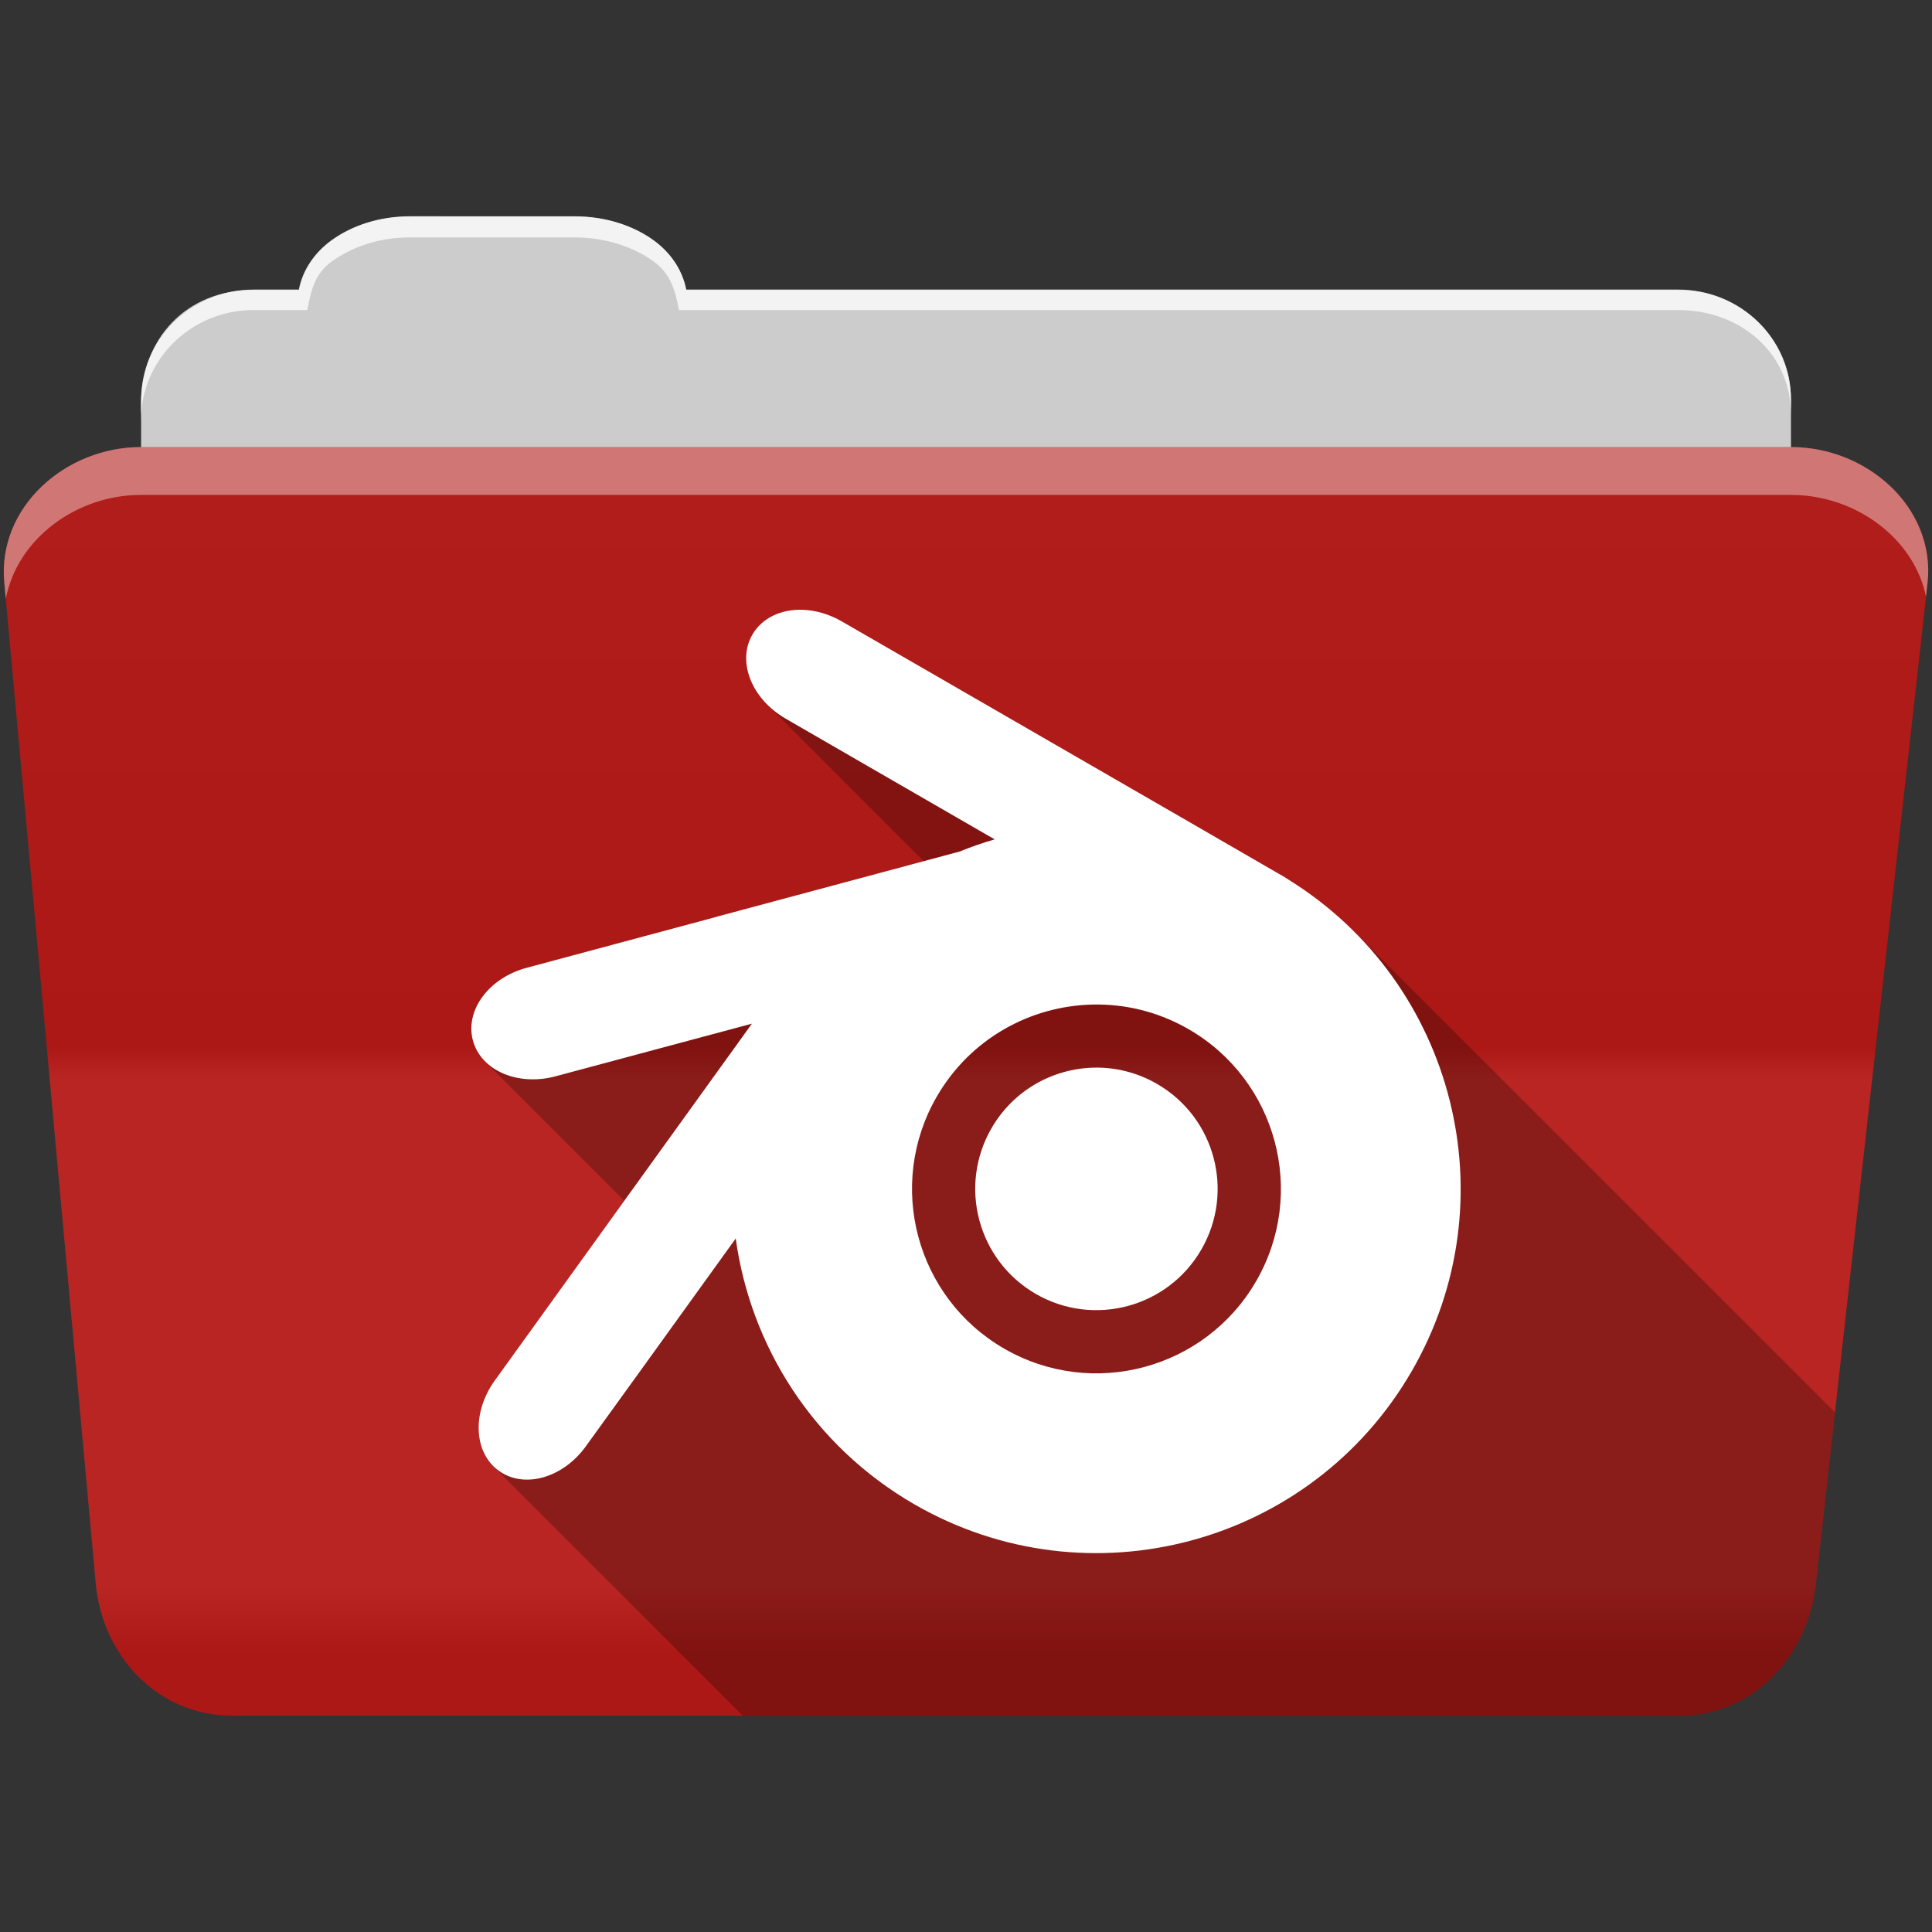 <?xml version="1.0" encoding="UTF-8" standalone="no"?>
<svg xmlns="http://www.w3.org/2000/svg" version="1.1" viewBox="0 0 512 512">
 <rect x="0" y="0" width="512" height="512" fill="#333333" stroke="none"/>
 <defs id="defs4">
  <linearGradient gradientUnits="userSpaceOnUse" id="0-0" y2="453.26" x2="0" y1="121.76" gradientTransform="translate(0.001,-0.002)">
   <stop id="stop7-6" stop-color="#6a6a6a"/>
   <stop id="stop9-8" offset="0.47"/>
   <stop id="stop11-4" offset="0.494" stop-color="#fff"/>
   <stop id="stop13-7" offset="0.901" stop-color="#fff"/>
   <stop id="stop15-3" offset="0.955"/>
   <stop id="stop17-9" offset="1"/>
  </linearGradient>
 </defs>
 <g id="g113" transform="translate(0.001,-0.002)" fill-rule="evenodd">
  <path id="path115" d="m 108.63,57.39 c -7.963,0 -15.228,2.293 -20.693,6.22 -4.545,3.266 -7.751,7.872 -8.752,13.13 l -11.909,0 c -16.447,0 -29.883,13.03 -29.883,29.2 l 0,66.736 c 0,16.17 13.436,29.19 29.883,29.19 l 377.47,0 c 16.447,0 29.883,-13.03 29.883,-29.19 l 0,-66.736 c 0,-16.17 -13.436,-29.2 -29.883,-29.2 l -262.91,0 c -1,-5.256 -4.208,-9.862 -8.753,-13.13 -5.465,-3.927 -12.73,-6.22 -20.693,-6.22 l -43.761,0" fill="#cccccc"/>
  <path id="path117" d="m 37.36,118.48 c -19.928,0 -38.06,15.818 -36.23,35.853 l 24.26,265.41 c 1.733,18.966 16.271,34.947 36.2,34.947 l 383.41,0 c 19.933,0 34.1,-16.05 36.2,-34.853 l 29.632,-265.41 c 1.123,-10.05 -3.137,-19.263 -9.971,-25.663 -6.833,-6.399 -16.258,-10.284 -26.22,-10.284 l -437.27,0" fill="#b41916"/>
 </g>
 <path id="path119" d="m 37.361,118.468 c -19.928,0 -38.08,15.84 -36.25,35.875 l 11.781,128.78 12.469,136.63 c 1.733,18.966 16.29,34.938 36.22,34.938 l 383.41,0 c 19.933,0 34.09,-16.04 36.19,-34.844 l 15.281,-136.72 14.375,-128.69 c 1.123,-10.05 -3.135,-19.287 -9.969,-25.688 -6.833,-6.399 -16.257,-10.281 -26.22,-10.281 l -437.28,0" opacity="0.05" fill="url(#0-0)"/>
 <g id="g121" transform="translate(0.001,-0.002)" fill="#ffffff" fill-rule="evenodd">
  <path id="path123" d="m 108.55,57.31 c -7.963,0 -15.11,2.403 -20.572,6.33 -4.545,3.266 -7.702,7.931 -8.703,13.187 l -12.13,0 c -17.677,0 -29.802,12.771 -29.802,30.661 l 0,3.956 c 0,-16.17 13.355,-29.27 29.802,-29.27 l 14.286,0 c 1,-5.256 2,-9.657 6.549,-12.923 5.465,-3.927 12.609,-6.33 20.572,-6.33 l 43.78,0 c 7.963,0 15.371,2.403 20.835,6.33 4.545,3.266 5.766,7.668 6.769,12.923 l 264.88,0 c 16.447,0 29.802,11.455 29.802,27.625 l 0,-3.956 c 0,-16.17 -13.355,-29.01 -29.802,-29.01 l -262.95,0 c -1,-5.256 -4.159,-9.921 -8.703,-13.187 -5.465,-3.927 -12.872,-6.33 -20.835,-6.33 z" opacity="0.764"/>
  <path id="path125" d="m 37.35,118.47 c -19.928,0 -38.05,15.84 -36.22,35.875 l 0.406,4.375 c 3,-15.936 18.732,-27.563 35.813,-27.563 l 437.28,0 c 9.966,0 19.386,3.882 26.22,10.281 4.736,4.435 8.234,10.208 9.563,16.688 l 0.406,-3.688 c 1.123,-10.05 -3.134,-19.288 -9.969,-25.688 -6.833,-6.399 -16.252,-10.281 -26.22,-10.281 l -437.28,0" opacity="0.4"/>
 </g>
 <g id="g407" transform="translate(0.001,-0.002)" fill-rule="evenodd">
  <path id="path409" d="m 211.63,161.6 c -5.228,0.12 -9.843,2.414 -12.26,6.6 -3.283,5.686 -1.458,13.12 3.961,18.543 l 41.479,41.479 -54.689,14.666 c -0.254,0.068 -0.471,0.143 -0.719,0.219 l -49.844,13.375 c -10.04,2.689 -16.383,11.278 -14.25,19.25 0.576,2.15 1.708,4.03 3.25,5.568 l 36.895,36.895 -34.36,47.693 c -5.588,7.756 -5.633,17.4 -0.387,22.646 l 66.16,66.16 248.12,0 c 19.933,0 34.09,-16.04 36.19,-34.844 l 5.092,-45.559 -127.4,-127.4 c -5.101,-5.101 -10.853,-9.699 -17.219,-13.666 -0.221,-0.152 -0.459,-0.291 -0.688,-0.438 l -0.016,-0.018 -0.016,-0.014 c -0.299,-0.191 -0.595,-0.383 -0.906,-0.563 l -1.219,-0.688 -25.719,-14.875 -63.06,-36.406 -26.969,-15.563 c -3.374,-1.948 -6.981,-2.953 -10.375,-3.063 -0.354,-0.011 -0.704,-0.014 -1.053,-0.006" opacity="0.25"/>
  <path id="path411" d="m 212.69,161.6 c -5.656,-0.183 -10.735,2.129 -13.313,6.594 -4.125,7.144 -0.185,17.06 8.813,22.25 l 26.938,15.563 28.469,16.438 c -3.169,0.922 -6.313,2.01 -9.375,3.25 l -64.09,17.188 c -0.254,0.068 -0.471,0.143 -0.719,0.219 l -49.844,13.375 c -10.04,2.689 -16.383,11.278 -14.25,19.25 2.135,7.969 11.904,12.191 21.938,9.5 l 52,-13.938 -7.06,9.813 c -0.115,0.151 -0.231,0.314 -0.344,0.469 l -60.75,84.31 c -6.071,8.427 -5.599,19.08 1.094,23.906 6.693,4.822 16.987,1.929 23.06,-6.5 l 12.594,-17.438 c 0.121,-0.16 0.226,-0.305 0.344,-0.469 l 26.781,-37.16 c 3.937,28.495 20.504,54.942 47.34,70.44 46.15,26.647 105.2,10.812 131.84,-35.34 26.09,-45.19 11.457,-102.7 -32.5,-130.09 -0.221,-0.152 -0.459,-0.291 -0.688,-0.438 -0.012,-0.007 -0.019,-0.024 -0.031,-0.031 -0.299,-0.191 -0.595,-0.383 -0.906,-0.563 l -1.219,-0.688 -25.719,-14.875 -63.06,-36.406 -26.969,-15.563 c -3.374,-1.948 -6.981,-2.953 -10.375,-3.063 m 76.844,104.62 c 8.644,-0.194 17.435,1.893 25.469,6.531 23.372,13.494 31.4,43.38 17.906,66.75 -13.494,23.372 -43.41,31.4 -66.781,17.906 -23.372,-13.494 -31.369,-43.41 -17.875,-66.781 8.855,-15.338 24.779,-24.04 41.28,-24.406 m 0.344,16.719 c -10.848,0.243 -21.303,5.979 -27.12,16.06 -8.871,15.366 -3.616,35.03 11.75,43.906 15.366,8.871 35,3.585 43.875,-11.781 8.871,-15.366 3.616,-35 -11.75,-43.875 -5.282,-3.05 -11.07,-4.44 -16.75,-4.313" fill="#ffffff"/>
 </g>
</svg>
